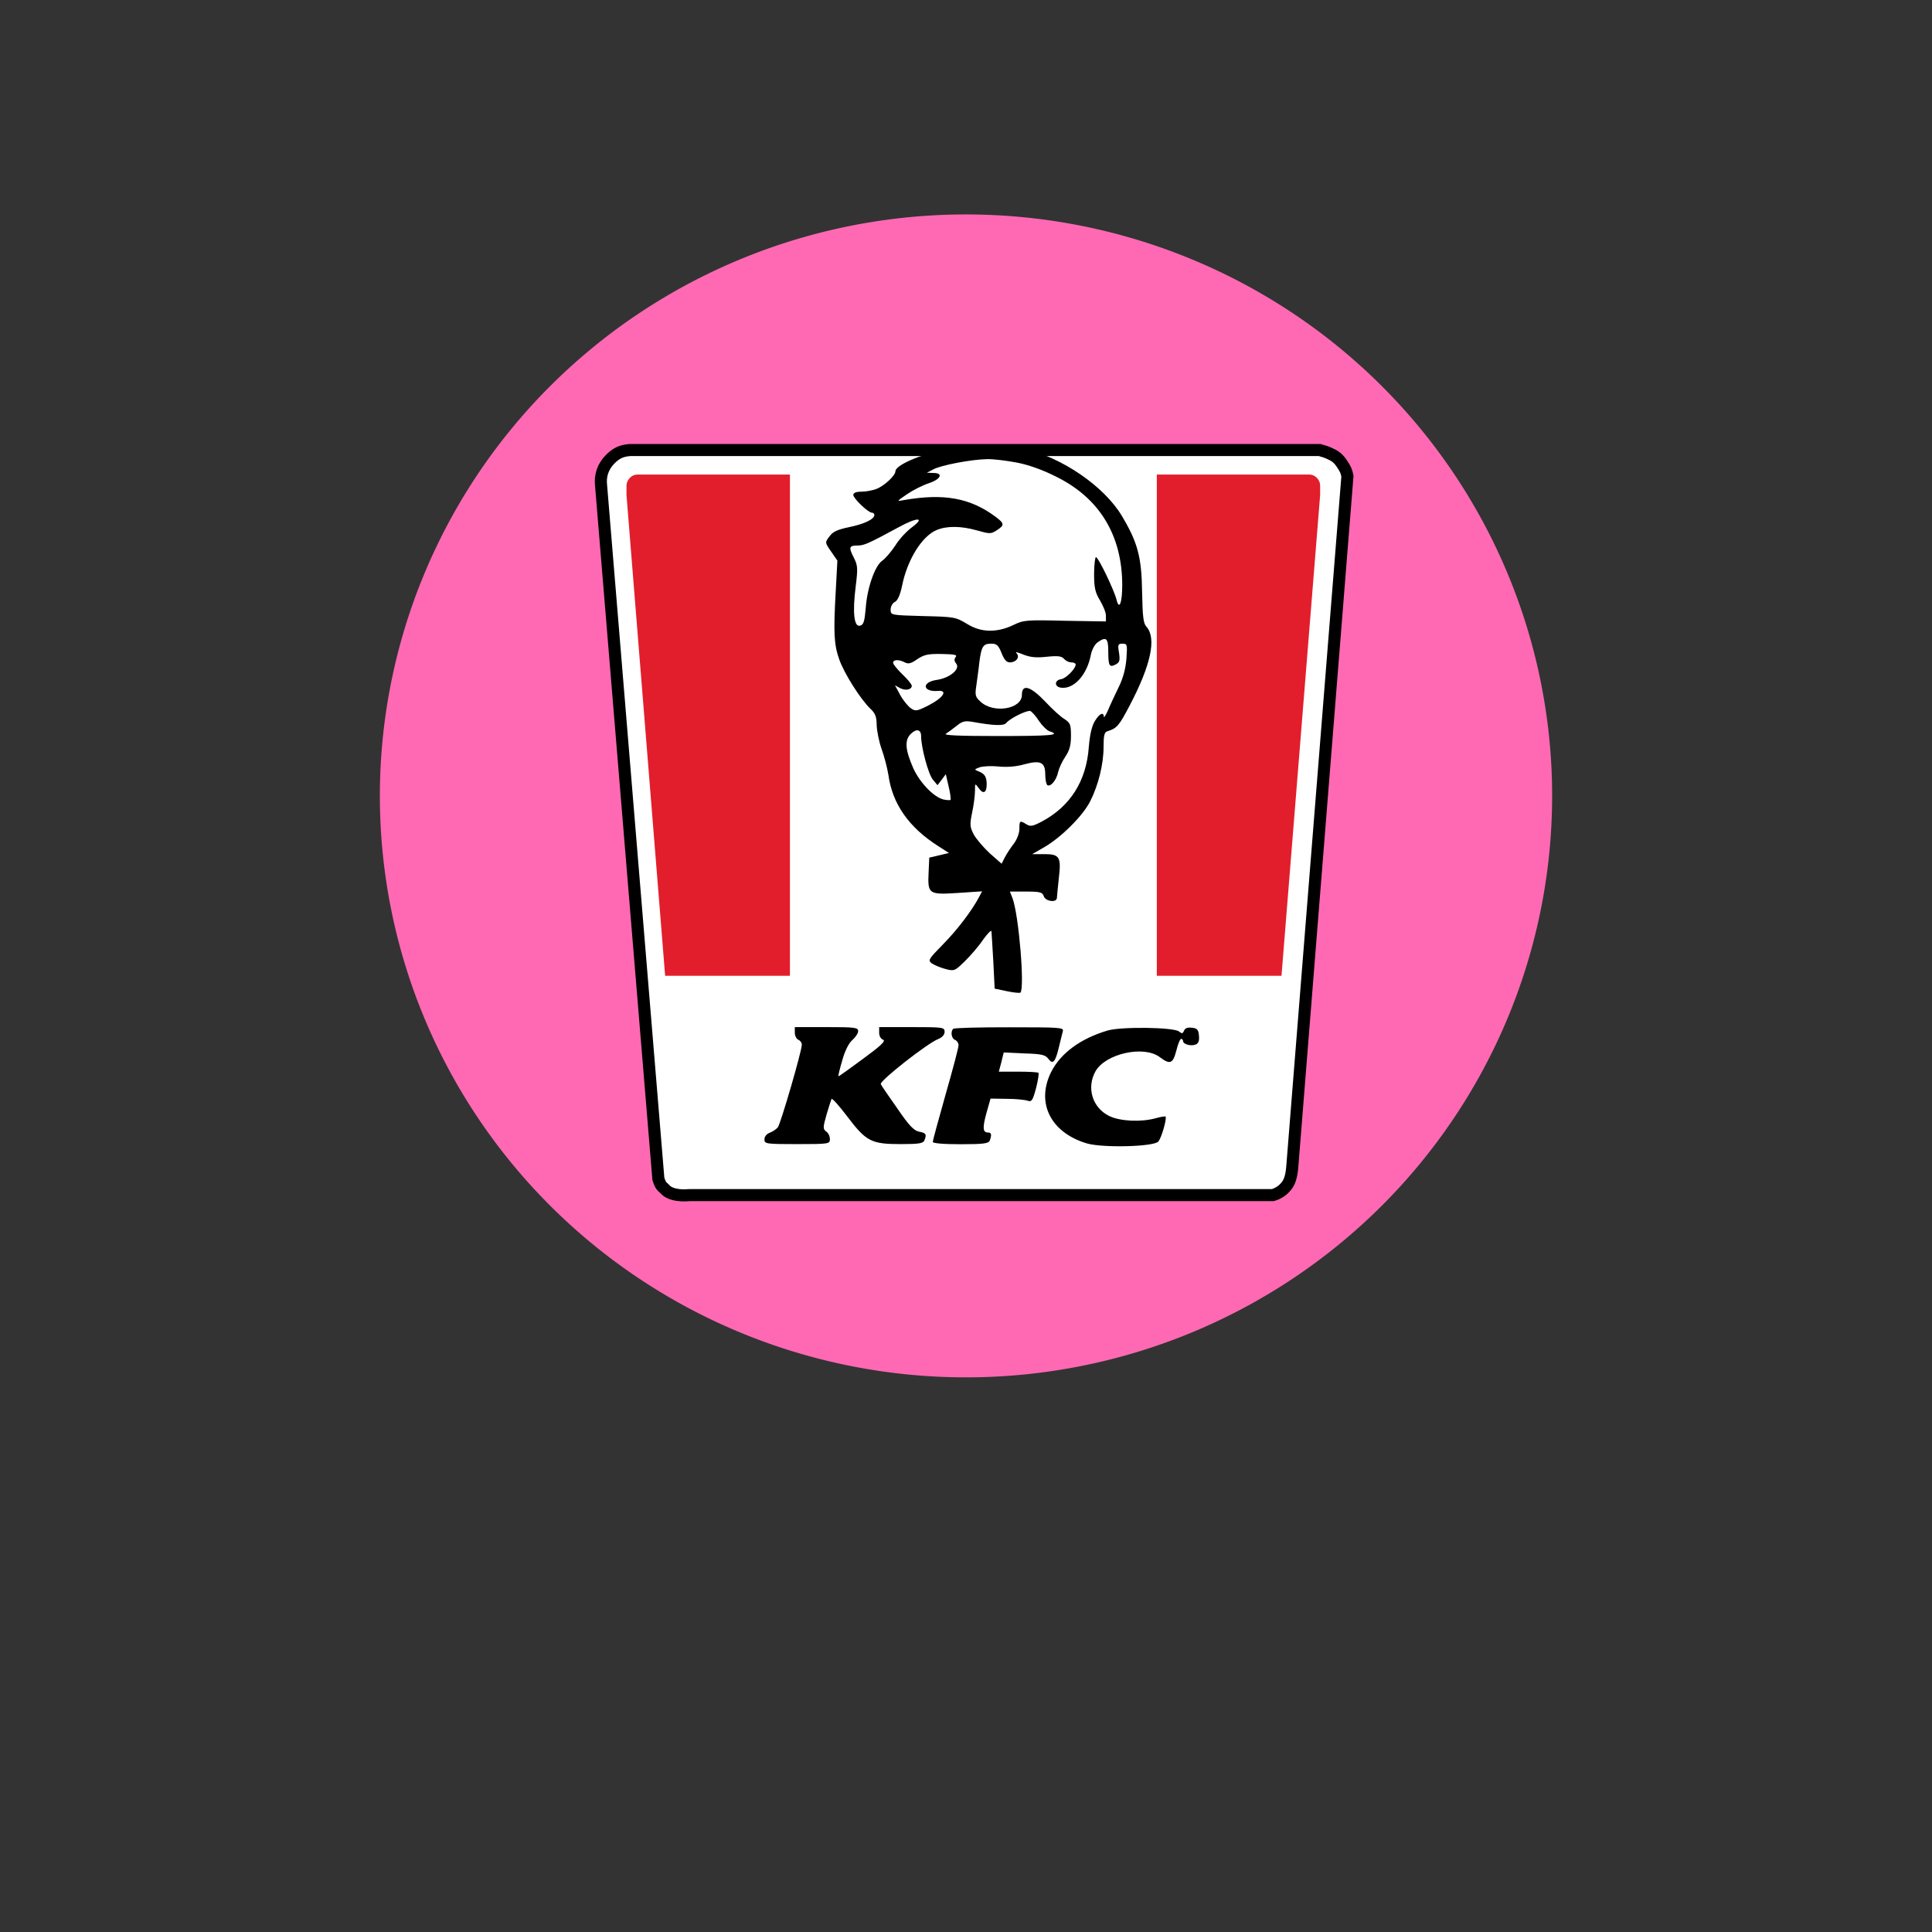 <?xml version="1.0" encoding="UTF-8" standalone="no"?>
<svg
   viewBox="0 0 24 24"
   width="24pt"
   height="24pt"
   xmlns="http://www.w3.org/2000/svg"
   xmlns:svg="http://www.w3.org/2000/svg">
  <rect x="0" y="0" width="24" height="24" fill="#333333" stroke="none"/>
  <path
     style="fill:#ff69b4;fill-opacity:1;stroke-width:2.785"
     id="path2106"
     d="M 19.281,9.887 A 7.281,7.223 0 0 1 12.014,17.11 7.281,7.223 0 0 1 4.719,9.915 7.281,7.223 0 0 1 11.957,2.664 7.281,7.223 0 0 1 19.281,9.83" />
  <g
     id="g32"
     transform="matrix(0.75,0,0,0.75,2.915,2.559)">
	<path
   fill="#ffffff"
   d="M 6.21,4.204 C 6.323,4.086 6.414,4.053 6.548,4.042 h 11.424 c 0.068,0.018 0.123,0.037 0.164,0.057 0.061,0.03 0.125,0.055 0.195,0.156 0.07,0.103 0.083,0.135 0.1,0.219 l -0.912,11.422 c -0.01,0.145 -0.037,0.248 -0.082,0.313 -0.061,0.088 -0.14,0.143 -0.242,0.174 H 7.535 C 7.333,16.401 7.197,16.358 7.139,16.297 7.082,16.234 7.061,16.25 7.018,16.113 L 6.069,4.629 C 6.05,4.468 6.099,4.322 6.21,4.204 Z"
   id="path4" />
		<path
   vector-effect="non-scaling-stroke"
   mask="url(#_mask_Zo2hSAbvn9ndn6jDdPnxoaXlBJqn8EU3_1_)"
   fill="#ffffff"
   stroke="#000000"
   stroke-width="0.2"
   stroke-linecap="square"
   stroke-miterlimit="3"
   d="M 6.21,4.204 C 6.323,4.086 6.414,4.053 6.548,4.042 h 11.424 c 0.068,0.018 0.123,0.037 0.164,0.057 0.061,0.03 0.125,0.055 0.195,0.156 0.07,0.103 0.083,0.135 0.1,0.219 l -0.912,11.422 c -0.01,0.145 -0.037,0.248 -0.082,0.313 -0.061,0.088 -0.14,0.143 -0.242,0.174 H 7.535 C 7.333,16.401 7.197,16.358 7.139,16.297 7.082,16.234 7.061,16.25 7.018,16.113 L 6.069,4.629 C 6.05,4.468 6.099,4.322 6.21,4.204 Z"
   id="path16" />

	<path
   fill="#e21e2c"
   d="M 17.922,4.5 C 17.886,4.465 17.851,4.451 17.804,4.448 H 17.37 15.274 v 8.302 h 2.065 l 0.64,-7.961 V 4.629 C 17.978,4.579 17.959,4.536 17.922,4.5 Z"
   id="path18" />

	<path
   fill="#e21e2c"
   d="M 6.548,4.5 C 6.585,4.465 6.62,4.451 6.666,4.448 H 7.101 9.197 V 12.75 H 7.13 L 6.49,4.789 V 4.629 C 6.492,4.579 6.513,4.536 6.548,4.5 Z"
   id="path20" />

	<g
   id="g30">
		<path
   d="m 11.815,4.015 c -0.473,0.105 -0.871,0.279 -0.871,0.38 0,0.069 -0.19,0.248 -0.322,0.294 -0.063,0.023 -0.17,0.043 -0.244,0.043 -0.085,0 -0.131,0.019 -0.131,0.054 0,0.058 0.247,0.294 0.309,0.294 0.024,0 0.039,0.016 0.039,0.039 0,0.07 -0.174,0.151 -0.422,0.201 -0.186,0.039 -0.267,0.074 -0.32,0.152 -0.078,0.1 -0.078,0.1 0.026,0.251 L 9.983,5.874 9.956,6.378 c -0.039,0.685 -0.031,0.883 0.059,1.135 0.082,0.232 0.356,0.666 0.522,0.821 0.073,0.07 0.097,0.128 0.097,0.267 0.004,0.097 0.039,0.275 0.081,0.391 0.043,0.117 0.093,0.31 0.113,0.43 0.065,0.481 0.34,0.872 0.828,1.182 l 0.175,0.112 -0.163,0.039 -0.163,0.038 -0.011,0.244 c -0.017,0.361 0,0.372 0.487,0.341 l 0.399,-0.027 -0.047,0.089 c -0.12,0.229 -0.364,0.55 -0.601,0.79 -0.239,0.244 -0.252,0.264 -0.186,0.314 0.039,0.027 0.139,0.07 0.225,0.093 0.147,0.039 0.156,0.035 0.322,-0.127 0.096,-0.094 0.232,-0.251 0.305,-0.36 0.074,-0.104 0.137,-0.166 0.137,-0.135 0.004,0.031 0.016,0.259 0.031,0.503 l 0.022,0.445 0.201,0.042 c 0.112,0.023 0.213,0.035 0.226,0.023 0.073,-0.073 -0.027,-1.293 -0.133,-1.568 L 12.84,11.355 h 0.271 c 0.232,0 0.268,0.012 0.291,0.078 0.027,0.085 0.213,0.112 0.217,0.027 0,-0.024 0.016,-0.171 0.031,-0.318 0.043,-0.36 0.016,-0.407 -0.24,-0.407 h -0.2 l 0.201,-0.116 C 13.687,10.46 14.05,10.1 14.17,9.86 c 0.136,-0.267 0.222,-0.616 0.222,-0.902 0,-0.194 0.012,-0.244 0.069,-0.26 0.151,-0.046 0.19,-0.093 0.364,-0.426 C 15.177,7.602 15.27,7.16 15.104,6.971 15.05,6.916 15.038,6.8 15.03,6.39 15.022,5.816 14.957,5.572 14.696,5.135 14.403,4.643 13.705,4.166 13.074,4.019 12.769,3.945 12.138,3.945 11.815,4.015 Z m 1.131,0.233 c 0.189,0.034 0.434,0.12 0.654,0.232 0.721,0.352 1.101,0.972 1.101,1.801 0,0.287 -0.05,0.422 -0.093,0.244 -0.039,-0.159 -0.303,-0.709 -0.342,-0.709 -0.015,0 -0.031,0.128 -0.031,0.279 0,0.233 0.02,0.31 0.098,0.438 0.05,0.085 0.098,0.197 0.098,0.252 V 6.881 L 13.752,6.87 C 13.117,6.854 13.065,6.858 12.899,6.94 12.625,7.071 12.36,7.067 12.128,6.92 11.941,6.808 11.919,6.804 11.4,6.792 10.865,6.777 10.865,6.777 10.865,6.684 c 0,-0.05 0.031,-0.109 0.074,-0.128 0.045,-0.027 0.084,-0.116 0.115,-0.263 0.086,-0.434 0.33,-0.825 0.573,-0.926 0.167,-0.07 0.403,-0.07 0.675,0.008 0.205,0.058 0.225,0.058 0.321,-0.004 0.132,-0.085 0.128,-0.113 -0.022,-0.225 -0.416,-0.31 -0.856,-0.391 -1.516,-0.275 -0.124,0.023 -0.124,0.023 0.051,-0.097 0.096,-0.066 0.256,-0.147 0.36,-0.182 0.201,-0.066 0.248,-0.17 0.077,-0.17 L 11.465,4.418 11.569,4.364 c 0.123,-0.07 0.635,-0.167 0.891,-0.171 0.1,-0.004 0.32,0.024 0.486,0.055 z m -1.722,1.069 c -0.09,0.065 -0.218,0.201 -0.283,0.309 -0.07,0.105 -0.164,0.213 -0.213,0.248 -0.121,0.078 -0.252,0.45 -0.275,0.783 -0.02,0.224 -0.035,0.279 -0.094,0.294 C 10.258,6.978 10.232,6.734 10.286,6.304 10.325,5.991 10.32,5.952 10.251,5.816 10.166,5.65 10.178,5.623 10.325,5.623 c 0.101,0 0.178,-0.035 0.674,-0.303 0.301,-0.166 0.447,-0.17 0.225,-0.003 z m 3.246,2.06 c 0,0.24 0.018,0.271 0.122,0.217 0.066,-0.035 0.074,-0.066 0.056,-0.194 -0.024,-0.135 -0.017,-0.151 0.058,-0.151 0.077,0 0.081,0.016 0.065,0.241 -0.012,0.162 -0.051,0.321 -0.127,0.476 -0.063,0.128 -0.144,0.302 -0.179,0.387 -0.038,0.085 -0.069,0.132 -0.069,0.105 -0.004,-0.085 -0.074,-0.05 -0.151,0.077 -0.05,0.086 -0.081,0.229 -0.097,0.419 -0.039,0.569 -0.307,0.991 -0.782,1.243 -0.148,0.077 -0.187,0.085 -0.253,0.043 -0.108,-0.066 -0.115,-0.062 -0.115,0.077 0,0.066 -0.039,0.174 -0.089,0.24 -0.052,0.066 -0.121,0.171 -0.151,0.229 l -0.055,0.108 -0.193,-0.17 c -0.105,-0.097 -0.225,-0.237 -0.268,-0.314 -0.064,-0.124 -0.069,-0.159 -0.027,-0.364 0.027,-0.124 0.047,-0.287 0.047,-0.356 0,-0.132 0,-0.132 0.063,-0.047 0.072,0.105 0.131,0.078 0.131,-0.062 0,-0.128 -0.034,-0.178 -0.135,-0.217 -0.074,-0.031 -0.074,-0.031 0.015,-0.066 0.056,-0.019 0.194,-0.027 0.31,-0.015 0.141,0.015 0.295,0.004 0.431,-0.035 0.274,-0.074 0.349,-0.035 0.349,0.17 0,0.082 0.016,0.159 0.035,0.175 0.055,0.031 0.15,-0.082 0.178,-0.217 C 13.655,9.31 13.708,9.194 13.759,9.12 13.829,9.016 13.852,8.93 13.852,8.775 13.852,8.59 13.84,8.562 13.748,8.5 13.686,8.466 13.543,8.334 13.427,8.21 13.179,7.95 13.039,7.912 13.039,8.098 c 0,0.236 -0.472,0.313 -0.685,0.112 -0.086,-0.077 -0.094,-0.108 -0.07,-0.263 0.012,-0.097 0.039,-0.272 0.05,-0.388 0.035,-0.267 0.062,-0.31 0.198,-0.31 0.089,0 0.119,0.027 0.17,0.155 0.043,0.109 0.082,0.155 0.136,0.155 0.108,0 0.174,-0.089 0.112,-0.151 -0.027,-0.027 0.016,-0.019 0.109,0.02 0.115,0.046 0.213,0.058 0.391,0.038 0.186,-0.019 0.248,-0.011 0.287,0.035 0.027,0.031 0.08,0.058 0.119,0.058 0.043,0 0.074,0.016 0.074,0.035 0,0.07 -0.16,0.233 -0.244,0.244 -0.108,0.016 -0.113,0.124 0,0.14 C 13.899,8.009 14.12,7.765 14.182,7.431 14.198,7.35 14.247,7.261 14.289,7.23 14.435,7.125 14.47,7.156 14.47,7.377 Z M 11.942,7.47 c -0.026,0.035 -0.026,0.066 0.009,0.109 0.073,0.089 -0.104,0.24 -0.326,0.271 -0.251,0.038 -0.231,0.201 0.021,0.182 0.174,-0.016 0.092,0.112 -0.147,0.236 -0.19,0.097 -0.222,0.105 -0.295,0.054 -0.046,-0.031 -0.128,-0.128 -0.179,-0.22 l -0.088,-0.163 0.084,0.046 c 0.09,0.047 0.194,0.027 0.194,-0.038 0,-0.024 -0.069,-0.109 -0.155,-0.19 -0.084,-0.082 -0.154,-0.167 -0.154,-0.19 0,-0.058 0.097,-0.058 0.193,-0.008 0.059,0.031 0.104,0.02 0.209,-0.054 0.112,-0.074 0.178,-0.089 0.403,-0.085 0.213,0.004 0.263,0.015 0.231,0.05 z m 1.379,1.058 c 0.055,0.081 0.133,0.158 0.179,0.174 0.194,0.062 0.017,0.077 -0.856,0.077 -0.639,0 -0.91,-0.011 -0.863,-0.038 0.035,-0.024 0.117,-0.082 0.179,-0.132 0.089,-0.074 0.136,-0.085 0.255,-0.066 0.36,0.066 0.527,0.07 0.566,0.019 0.062,-0.077 0.344,-0.216 0.398,-0.197 0.023,0.008 0.09,0.081 0.142,0.163 z M 11.37,8.783 c 0,0.182 0.12,0.635 0.197,0.721 l 0.074,0.089 0.069,-0.089 0.069,-0.093 0.047,0.205 c 0.027,0.108 0.039,0.209 0.031,0.221 C 11.845,9.845 11.791,9.841 11.736,9.829 11.574,9.786 11.349,9.55 11.241,9.314 11.105,9.004 11.094,8.849 11.198,8.744 11.292,8.652 11.37,8.667 11.37,8.783 Z"
   id="path22" />

		<path
   d="m 9.278,13.695 c 0,0.051 0.027,0.1 0.058,0.115 0.031,0.012 0.058,0.047 0.058,0.082 0,0.105 -0.352,1.313 -0.397,1.367 -0.024,0.031 -0.082,0.07 -0.132,0.09 -0.055,0.02 -0.09,0.064 -0.09,0.111 0,0.074 0.023,0.078 0.543,0.078 0.527,0 0.541,-0.004 0.541,-0.082 0,-0.047 -0.026,-0.105 -0.062,-0.127 -0.054,-0.043 -0.054,-0.066 0.005,-0.275 0.038,-0.129 0.077,-0.248 0.084,-0.264 0.012,-0.016 0.129,0.117 0.264,0.295 0.311,0.41 0.396,0.453 0.884,0.453 0.298,0 0.372,-0.012 0.391,-0.063 0.039,-0.1 0.027,-0.121 -0.089,-0.143 -0.089,-0.02 -0.167,-0.102 -0.359,-0.383 -0.141,-0.199 -0.265,-0.381 -0.275,-0.404 -0.027,-0.051 0.777,-0.682 0.953,-0.748 0.064,-0.027 0.104,-0.07 0.104,-0.119 0,-0.074 -0.023,-0.078 -0.542,-0.078 h -0.542 v 0.094 c 0,0.051 0.027,0.104 0.066,0.115 0.046,0.02 -0.035,0.098 -0.33,0.314 -0.213,0.158 -0.398,0.291 -0.41,0.291 -0.008,0 0.02,-0.117 0.063,-0.264 0.045,-0.162 0.111,-0.291 0.17,-0.338 0.05,-0.047 0.093,-0.107 0.093,-0.146 0,-0.059 -0.054,-0.066 -0.522,-0.066 H 9.278 Z"
   id="path24" />

		<path
   d="m 11.901,13.629 c -0.047,0.047 -0.028,0.16 0.029,0.182 0.031,0.012 0.06,0.051 0.06,0.09 0,0.039 -0.097,0.406 -0.214,0.813 -0.116,0.412 -0.213,0.764 -0.213,0.787 0,0.023 0.166,0.039 0.461,0.039 0.384,0 0.465,-0.012 0.484,-0.063 0.034,-0.098 0.027,-0.131 -0.031,-0.131 -0.088,0 -0.092,-0.082 -0.023,-0.33 l 0.066,-0.232 0.267,0.004 c 0.147,0 0.303,0.016 0.345,0.031 0.07,0.023 0.085,0 0.141,-0.205 0.035,-0.133 0.049,-0.244 0.041,-0.256 -0.01,-0.012 -0.162,-0.02 -0.34,-0.02 h -0.317 l 0.042,-0.158 0.039,-0.16 0.341,0.016 c 0.287,0.008 0.349,0.023 0.399,0.09 0.074,0.1 0.115,0.055 0.174,-0.193 0.027,-0.109 0.054,-0.225 0.065,-0.264 0.019,-0.063 -0.038,-0.066 -0.887,-0.066 -0.496,-10e-4 -0.918,0.01 -0.929,0.026 z"
   id="path26" />

		<path
   d="m 14.461,13.656 c -0.45,0.133 -0.778,0.373 -0.938,0.689 -0.254,0.512 -0.006,1.004 0.594,1.182 0.267,0.076 1.104,0.055 1.181,-0.031 0.052,-0.055 0.147,-0.387 0.12,-0.414 -0.007,-0.008 -0.077,0.004 -0.162,0.027 -0.24,0.068 -0.589,0.051 -0.768,-0.035 -0.282,-0.137 -0.383,-0.469 -0.229,-0.744 0.168,-0.291 0.795,-0.43 1.059,-0.236 0.174,0.131 0.221,0.117 0.279,-0.104 0.026,-0.109 0.062,-0.195 0.08,-0.195 0.016,0 0.031,0.016 0.031,0.035 0,0.055 0.132,0.09 0.209,0.059 0.047,-0.02 0.063,-0.063 0.055,-0.146 -0.008,-0.102 -0.031,-0.125 -0.121,-0.133 -0.068,-0.008 -0.111,0.008 -0.127,0.051 -0.02,0.047 -0.035,0.051 -0.082,0.012 -0.084,-0.071 -0.95,-0.083 -1.181,-0.017 z"
   id="path28" />

	</g>

</g>
</svg>
